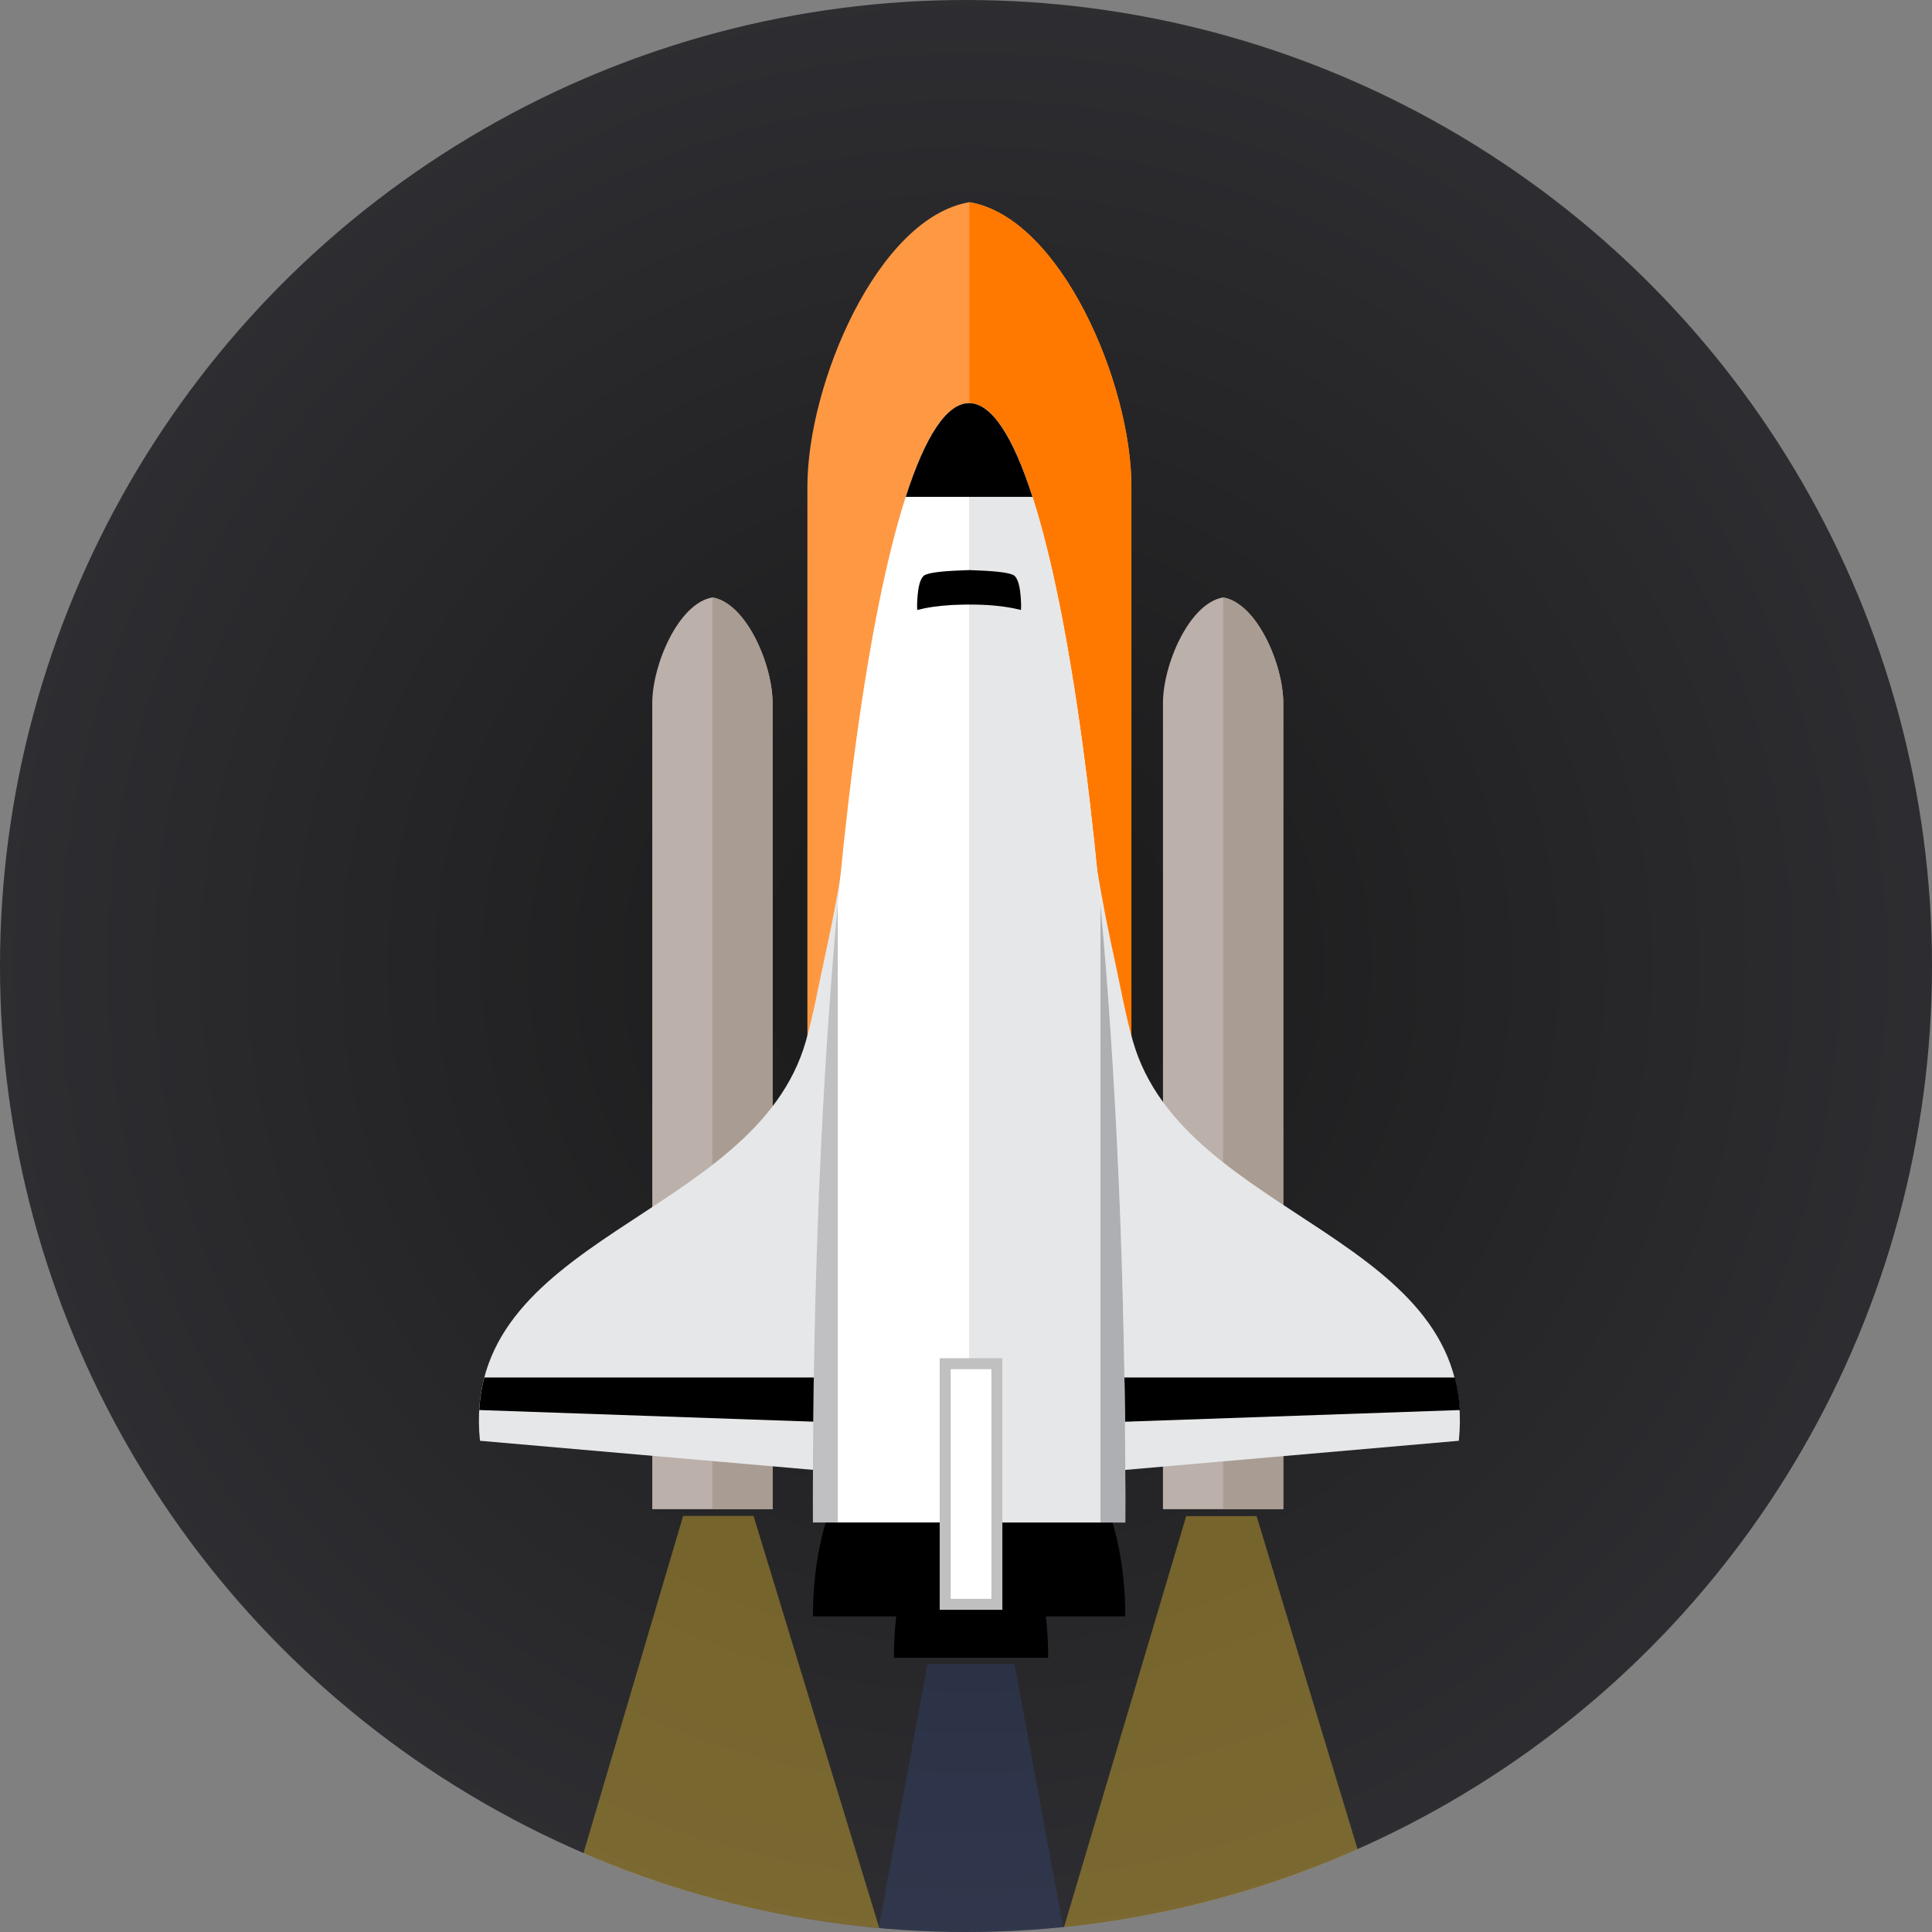 <?xml version="1.0" encoding="utf-8"?>
<!-- Generator: Adobe Illustrator 17.0.0, SVG Export Plug-In . SVG Version: 6.00 Build 0)  -->
<!DOCTYPE svg PUBLIC "-//W3C//DTD SVG 1.1//EN" "http://www.w3.org/Graphics/SVG/1.1/DTD/svg11.dtd">
<svg version="1.1" id="Layer_1" xmlns="http://www.w3.org/2000/svg" xmlns:xlink="http://www.w3.org/1999/xlink" x="0px" y="0px"
	 width="351.881px" height="351.882px" viewBox="0 0 351.881 351.882" enable-background="new 0 0 351.881 351.882"
	 xml:space="preserve">
<rect x="0" y="0" width="351.881" height="351.882" fill="#808080" stroke="none"/>
<radialGradient id="SVGID_1_" cx="177.274" cy="175.941" r="179.142" gradientUnits="userSpaceOnUse">
	<stop  offset="0" style="stop-color:#191919"/>
	<stop  offset="1" style="stop-color:#2E2E32"/>
</radialGradient>
<circle fill="url(#SVGID_1_)" cx="175.941" cy="175.941" r="175.941"/>
<path fill="#FF9843" d="M176.56,36.823c-16.724,2.843-29.506,33.15-29.506,51.771v161.951h29.506h29.506V88.594
	C206.066,69.973,193.284,39.666,176.56,36.823z"/>
<polygon fill="#2E2E32" points="123.642,250.655 122.188,250.596 121.798,257.703 123.365,257.889 "/>
<path fill="#FF7900" d="M176.56,36.823v213.722h29.506V88.594C206.066,69.973,193.284,39.666,176.56,36.823z"/>
<polygon fill="#2E2E32" points="228.611,250.655 230.066,250.596 230.456,257.703 228.889,257.889 "/>
<path fill="#BBB0AA" d="M222.77,108.812c-6.209,1.055-10.955,12.308-10.955,19.222v146.833h10.955h10.955V128.034
	C233.725,121.12,228.979,109.867,222.77,108.812z"/>
<path fill="#BBB0AA" d="M129.756,108.812c-6.21,1.055-10.955,12.308-10.955,19.222v146.833h10.955h10.955V128.034
	C140.712,121.12,135.966,109.867,129.756,108.812z"/>
<path d="M168.346,277.288c-3.36,5.669-5.537,14.584-5.537,24.643h28.098c0-10.059-2.177-18.974-5.537-24.643H168.346z"/>
<path d="M182.395,269.759c-3.36,5.669-5.537,14.584-5.537,24.643h28.098c0-10.059-2.177-18.974-5.537-24.643H182.395z"/>
<path d="M153.592,269.759c-3.36,5.669-5.537,14.584-5.537,24.643h28.098c0-10.059-2.177-18.974-5.537-24.643H153.592z"/>
<path fill="#A99C92" d="M129.756,108.812v166.056h10.955V128.034C140.712,121.12,135.966,109.867,129.756,108.812z"/>
<path fill="#E6E7E8" d="M146.783,189.611c1.347-4.69,2.507-11.153,3.564-15.911c1.569-7.146,2.848-14.342,3.991-21.573
	c1.108-7.077,2.08-14.172,3.018-21.266c0.887-6.651,1.722-13.301,2.677-19.935c0.641-4.502,1.326,1.007,2.148-3.467v161.483
	l-74.762-6.528C83.6,224.963,137.472,222.234,146.783,189.611z"/>
<path fill="#A99C92" d="M222.77,108.812v166.056h10.955V128.034C233.725,121.12,228.979,109.867,222.77,108.812z"/>
<path fill="#E6E7E8" d="M206.337,189.611c-1.347-4.69-2.507-11.153-3.564-15.911c-1.569-7.146-2.848-14.342-3.991-21.573
	c-1.108-7.077-2.08-14.172-3.018-21.266c-0.887-6.651-1.723-13.301-2.677-19.935c-0.641-4.502-1.326,1.007-2.148-3.467v161.483
	l74.762-6.528C269.52,224.963,215.648,222.234,206.337,189.611z"/>
<path d="M265.894,256.814l-65.114,2.271l-0.294-8.199h64.483C265.46,252.752,265.775,254.724,265.894,256.814z"/>
<path d="M87.288,256.814l65.114,2.271l0.294-8.199H88.213C87.722,252.752,87.407,254.724,87.288,256.814z"/>
<g>
	<path fill="#FFFFFF" d="M204.948,277.288c0.006-1.627,0.009-3.259,0.009-4.896c0-109.887-12.738-198.968-28.451-198.968
		c-15.713,0-28.451,89.081-28.451,198.968c0,1.637,0.003,3.268,0.009,4.896H204.948z"/>
	<path fill="#E6E7E8" d="M204.948,277.288c0.006-1.627,0.009-3.259,0.009-4.896c0-109.887-12.738-198.968-28.451-198.968v203.864
		H204.948z"/>
	<path d="M185.856,111.073c0.032,0.009,0.063,0.022,0.093,0.031c0.052-0.631,0.029-1.514-0.068-2.641
		c-0.202-2.365-0.733-3.642-1.597-3.837c-0.976-0.399-3.499-0.659-7.57-0.788c-0.07-0.004-0.139-0.004-0.209-0.007
		c-4.192,0.126-6.785,0.39-7.779,0.794c-0.864,0.195-1.395,1.473-1.597,3.837c-0.096,1.127-0.12,2.01-0.068,2.641
		c0.03-0.009,0.061-0.022,0.093-0.031c0.394-0.097,0.799-0.189,1.217-0.273c2.013-0.405,4.297-0.628,6.852-0.672
		c0.055-0.004,0.111-0.004,0.166-0.004l1.255-0.012c0.023,0,0.046,0,0.07,0c2.993,0,5.636,0.229,7.925,0.688
		C185.057,110.884,185.462,110.975,185.856,111.073L185.856,111.073z"/>
	<path opacity="0.3" fill="#2E2E32" d="M152.586,164.63c-2.867,31.056-4.531,68.048-4.531,107.762c0,1.636,0.003,3.268,0.009,4.896
		h4.522V164.63z"/>
	<path opacity="0.3" fill="#2E2E32" d="M200.426,164.63c2.867,31.056,4.531,68.048,4.531,107.762c0,1.636-0.003,3.268-0.009,4.896
		h-4.522V164.63z"/>
	<path d="M188.05,90.497c-3.528-10.968-7.434-17.073-11.544-17.073c-4.11,0-8.016,6.105-11.544,17.073H188.05z"/>
</g>
<path opacity="0.4" fill="#EDC233" d="M216.049,276.133l-22.252,74.852c18.862-1.901,36.84-6.79,53.465-14.171l-18.394-60.68
	H216.049z"/>
<path opacity="0.4" fill="#EDC233" d="M124.422,276.097l-18.155,61.438c16.771,7.241,34.89,11.943,53.878,13.633l-22.905-75.071
	H124.422z"/>
<path opacity="0.2" fill="#405DB5" d="M160.036,351.158c5.154,0.462,10.368,0.712,15.64,0.72c1.278-0.001,2.545-0.029,3.818-0.042
	c4.763-0.094,9.481-0.372,14.145-0.837l-8.874-47.899H168.94L160.036,351.158z"/>
<rect x="172.151" y="248.376" fill="#FFFFFF" stroke="#C0C0C1" stroke-width="2" stroke-miterlimit="10" width="9.414" height="43.826"/>
</svg>
